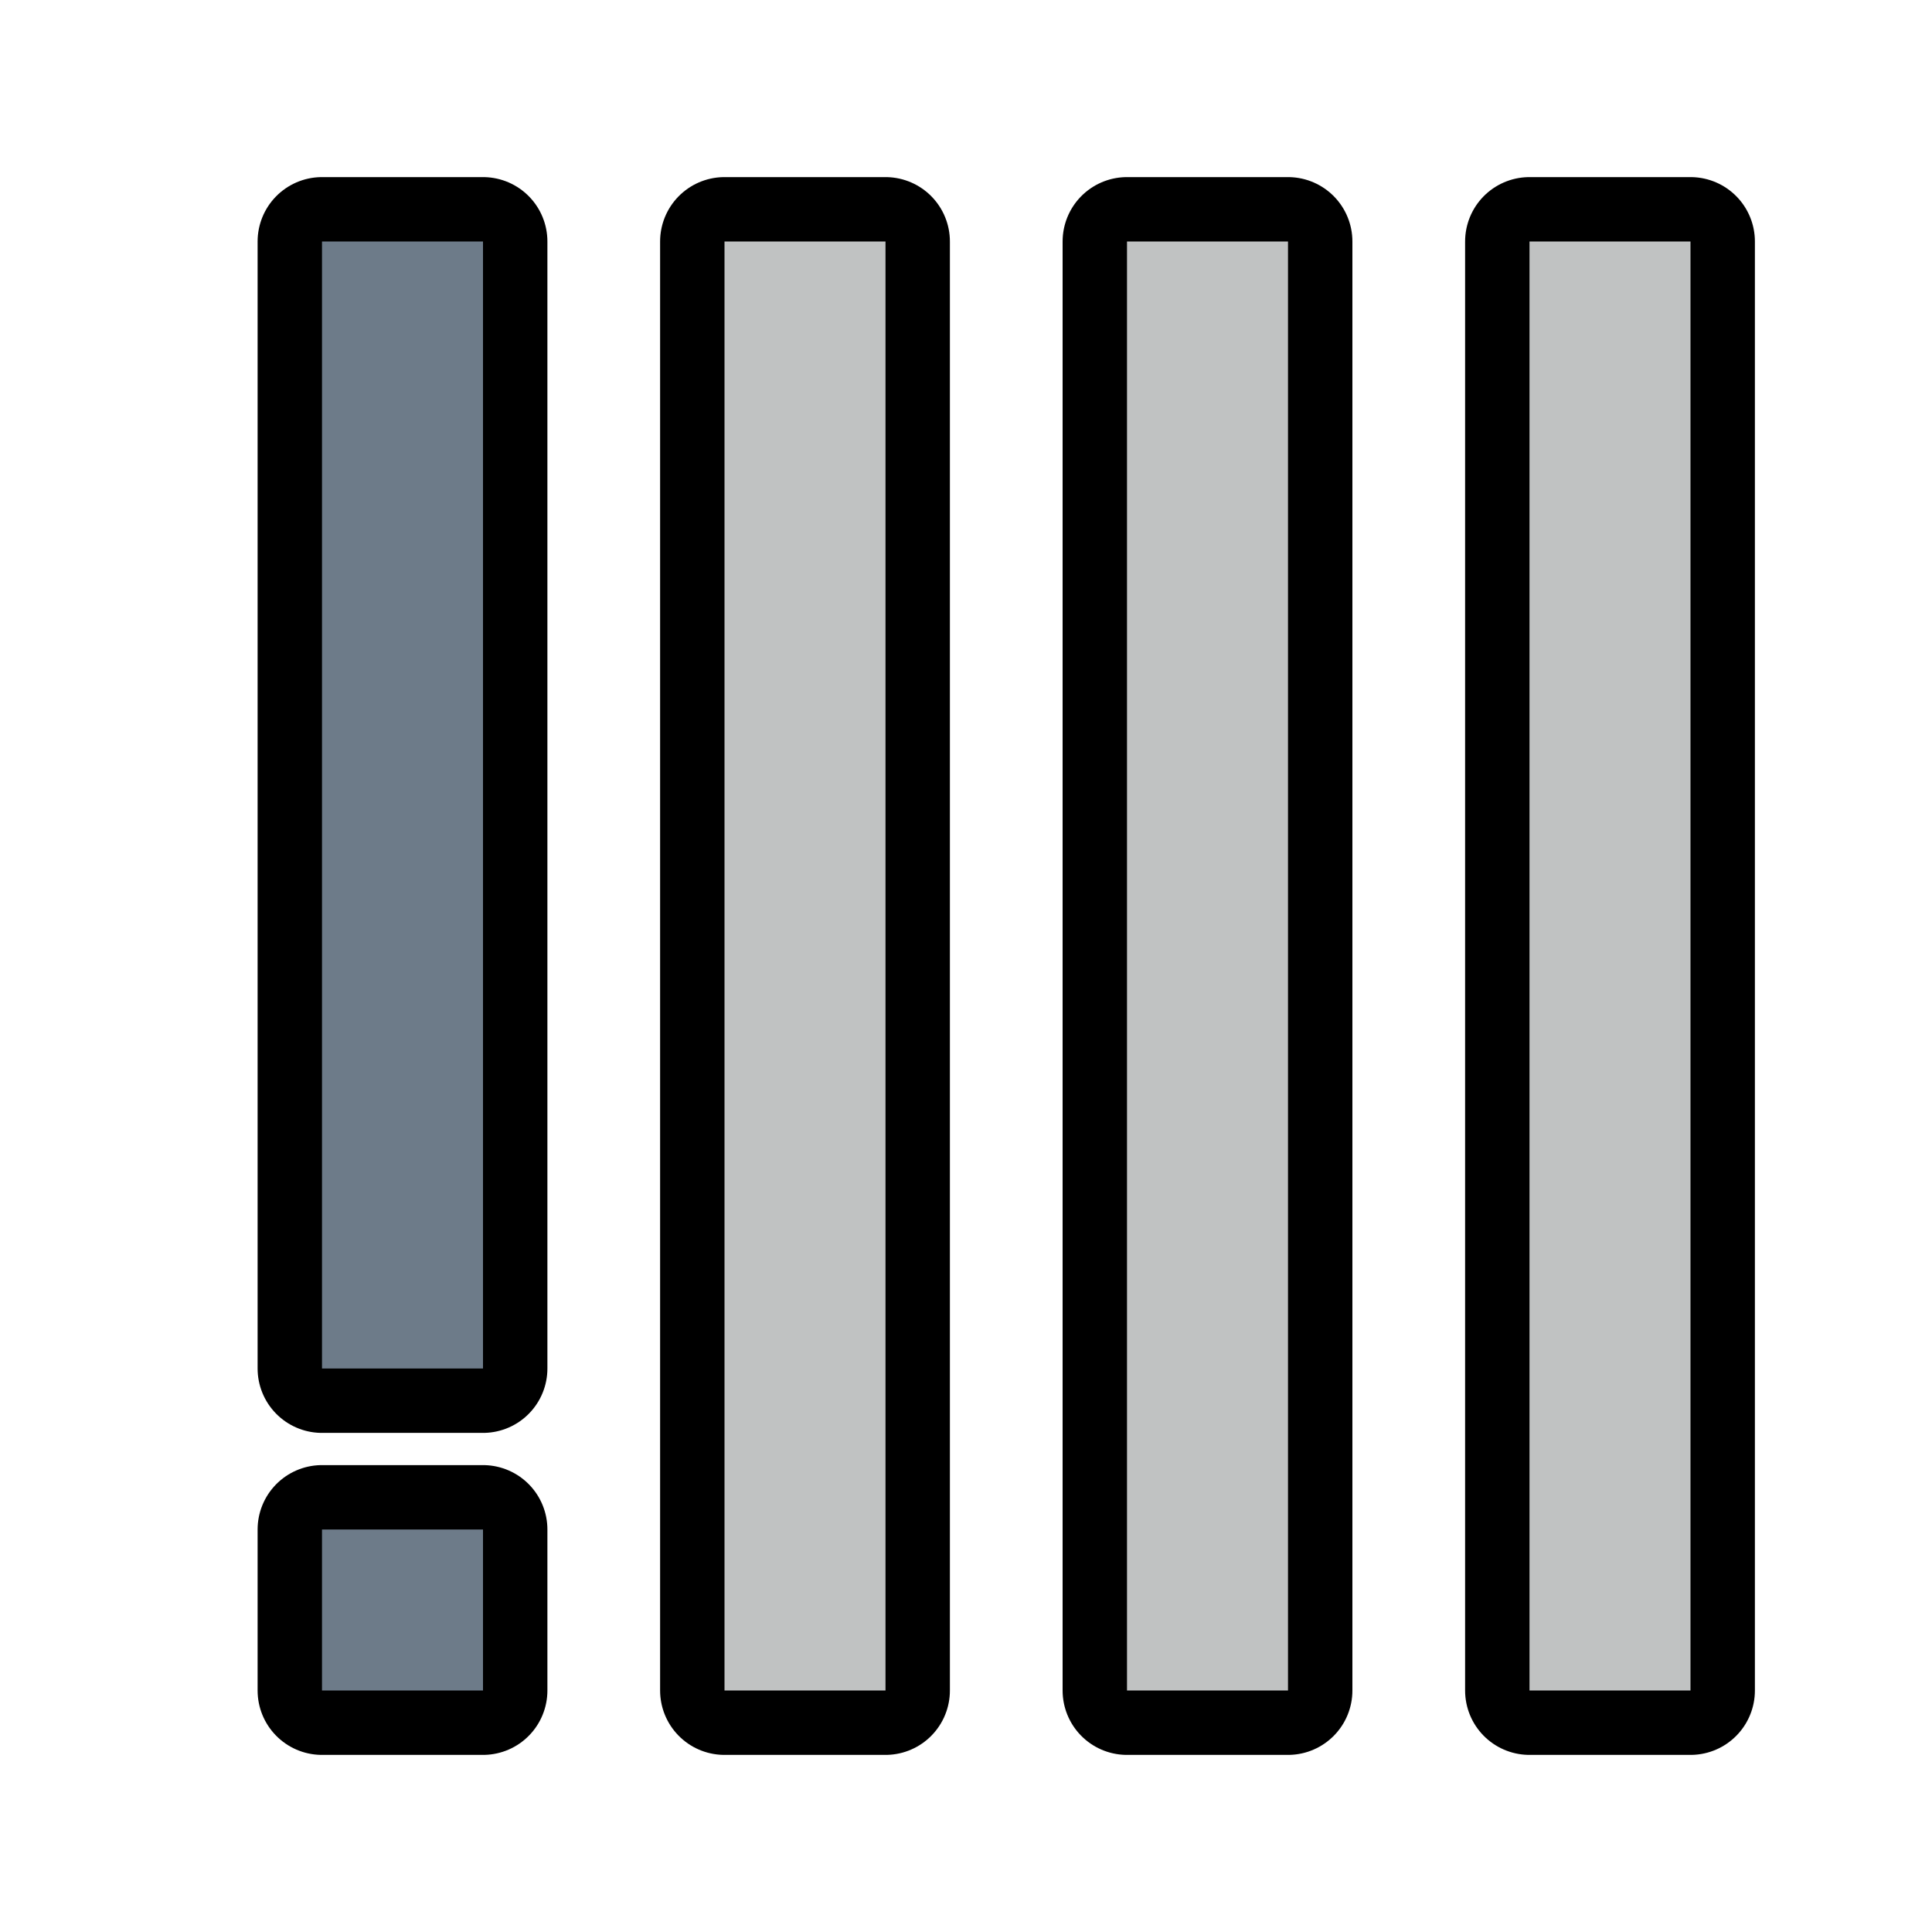 <svg width="24" height="24" version="1.1" xmlns="http://www.w3.org/2000/svg">
  <g fill="none" stroke="#000" stroke-linecap="round" stroke-linejoin="round" stroke-width="1.6">
    <g transform="translate(1,-10)">
      <path d="m8 31h2v-18h-2z"/>
      <path d="m13 31h2v-18h-2z"/>
      <path d="m18 31h2v-18h-2z"/>
    </g>
    <path d="m4 17h2v-14h-2z"/>
    <path d="m4 21h2v-2h-2z"/>
  </g>
  <g transform="translate(1,-10)" fill="#c0c2c2">
    <path d="m8 31h2v-18h-2z"/>
    <path d="m13 31h2v-18h-2z"/>
    <path d="m18 31h2v-18h-2z"/>
  </g>
  <g fill="#6d7b89">
    <path d="m4 17h2v-14h-2z"/>
    <path d="m4 21h2v-2h-2z"/>
  </g>
</svg>
